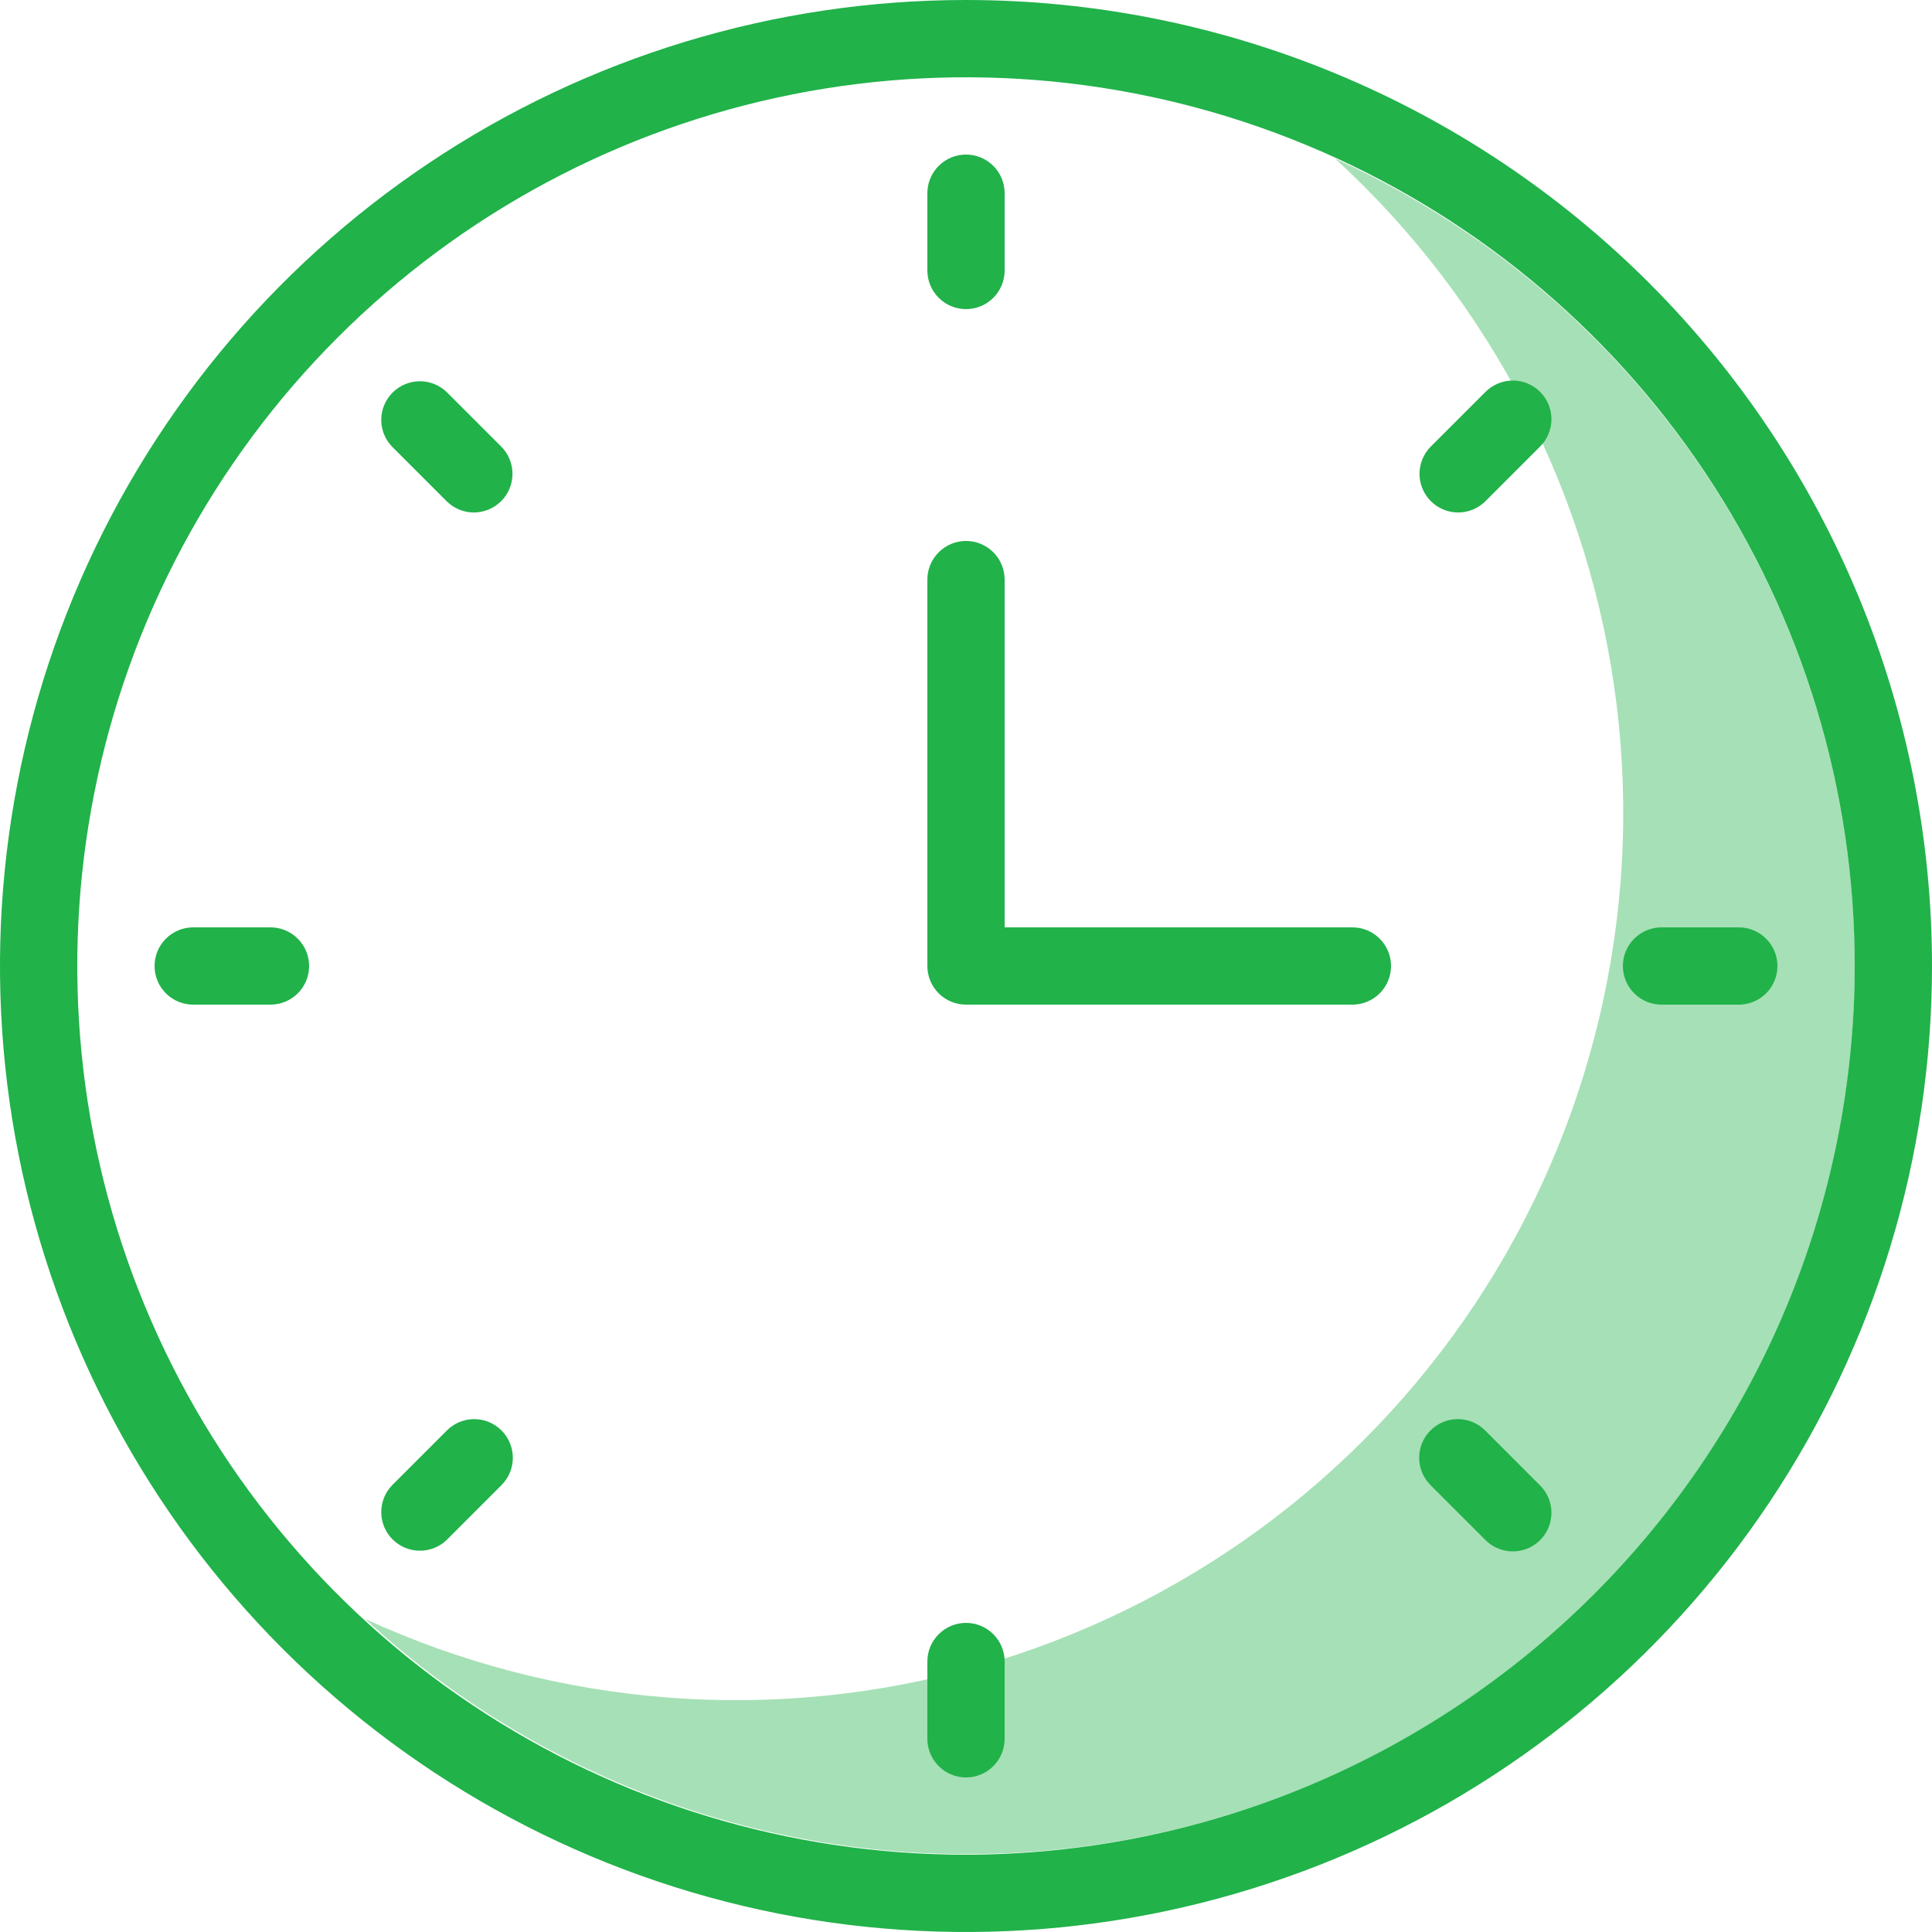 <svg width="45" height="45" viewBox="0 0 45 45" fill="none" xmlns="http://www.w3.org/2000/svg">
<g clip-path="url(#clip0_77_510)">
<path d="M31.095 3.692C34.73 7.019 37.057 11.536 37.656 16.427C38.254 21.319 37.084 26.263 34.358 30.369C31.632 34.474 27.528 37.469 22.788 38.815C18.047 40.161 12.982 39.768 8.505 37.708C10.704 39.736 13.317 41.263 16.164 42.184C19.011 43.104 22.024 43.395 24.994 43.038C27.965 42.681 30.822 41.683 33.37 40.114C35.917 38.544 38.093 36.441 39.748 33.948C41.404 31.456 42.498 28.634 42.957 25.677C43.415 22.721 43.227 19.7 42.404 16.823C41.581 13.947 40.144 11.283 38.191 9.016C36.239 6.749 33.818 4.933 31.095 3.693L31.095 3.692Z" fill="#21B24A" fill-opacity="0.4"/>
<path d="M22.5 0C18.05 0 13.7 1.32 10 3.792C6.3 6.264 3.416 9.778 1.713 13.89C0.01 18.001 -0.436 22.525 0.432 26.89C1.301 31.254 3.443 35.263 6.59 38.41C9.737 41.557 13.746 43.7 18.11 44.568C22.475 45.436 26.999 44.99 31.11 43.287C35.222 41.584 38.736 38.7 41.208 35C43.68 31.3 45 26.95 45 22.5C45 16.533 42.63 10.81 38.41 6.59C34.19 2.371 28.467 0 22.5 0V0ZM22.5 43.2C18.406 43.2 14.404 41.986 11 39.711C7.596 37.437 4.942 34.204 3.376 30.422C1.809 26.639 1.399 22.477 2.198 18.462C2.996 14.446 4.968 10.758 7.863 7.863C10.758 4.968 14.446 2.996 18.462 2.198C22.477 1.399 26.639 1.809 30.422 3.376C34.204 4.942 37.437 7.596 39.711 11C41.986 14.404 43.2 18.406 43.2 22.5C43.194 27.988 41.011 33.25 37.13 37.13C33.25 41.011 27.988 43.194 22.5 43.2V43.2Z" fill="#21B24A"/>
<path d="M22.5 7.2C22.739 7.2 22.968 7.105 23.137 6.936C23.305 6.768 23.4 6.539 23.4 6.3V4.5C23.4 4.261 23.305 4.032 23.137 3.864C22.968 3.695 22.739 3.6 22.5 3.6C22.261 3.6 22.032 3.695 21.864 3.864C21.695 4.032 21.6 4.261 21.6 4.5V6.3C21.6 6.539 21.695 6.768 21.864 6.936C22.032 7.105 22.261 7.2 22.5 7.2Z" fill="#21B24A"/>
<path d="M22.5 37.8C22.261 37.8 22.032 37.895 21.864 38.064C21.695 38.232 21.6 38.461 21.6 38.7V40.5C21.6 40.739 21.695 40.968 21.864 41.136C22.032 41.305 22.261 41.4 22.5 41.4C22.739 41.4 22.968 41.305 23.137 41.136C23.305 40.968 23.4 40.739 23.4 40.5V38.7C23.4 38.461 23.305 38.232 23.137 38.064C22.968 37.895 22.739 37.8 22.5 37.8Z" fill="#21B24A"/>
<path d="M6.3 21.6H4.5C4.261 21.6 4.032 21.695 3.864 21.864C3.695 22.032 3.6 22.261 3.6 22.5C3.6 22.739 3.695 22.968 3.864 23.137C4.032 23.305 4.261 23.4 4.5 23.4H6.3C6.539 23.4 6.768 23.305 6.936 23.137C7.105 22.968 7.2 22.739 7.2 22.5C7.2 22.261 7.105 22.032 6.936 21.864C6.768 21.695 6.539 21.6 6.3 21.6Z" fill="#21B24A"/>
<path d="M40.5 21.6H38.7C38.461 21.6 38.232 21.695 38.064 21.864C37.895 22.032 37.8 22.261 37.8 22.5C37.8 22.739 37.895 22.968 38.064 23.137C38.232 23.305 38.461 23.4 38.7 23.4H40.5C40.739 23.4 40.968 23.305 41.136 23.137C41.305 22.968 41.4 22.739 41.4 22.5C41.4 22.261 41.305 22.032 41.136 21.864C40.968 21.695 40.739 21.6 40.5 21.6Z" fill="#21B24A"/>
<path d="M10.409 9.136C10.239 8.97 10.011 8.879 9.774 8.88C9.538 8.882 9.311 8.976 9.144 9.144C8.976 9.311 8.882 9.538 8.88 9.774C8.879 10.011 8.97 10.239 9.136 10.408L10.409 11.681C10.578 11.846 10.806 11.938 11.042 11.937C11.279 11.935 11.506 11.84 11.673 11.673C11.841 11.506 11.935 11.279 11.937 11.042C11.938 10.806 11.847 10.578 11.681 10.408L10.409 9.136Z" fill="#21B24A"/>
<path d="M34.592 33.318C34.423 33.149 34.194 33.054 33.955 33.054C33.717 33.054 33.487 33.149 33.319 33.318C33.15 33.487 33.055 33.716 33.055 33.955C33.055 34.193 33.15 34.422 33.319 34.591L34.592 35.864C34.675 35.949 34.774 36.017 34.884 36.063C34.993 36.11 35.111 36.135 35.23 36.135C35.349 36.136 35.468 36.113 35.578 36.068C35.688 36.023 35.788 35.956 35.872 35.872C35.957 35.788 36.023 35.687 36.069 35.577C36.114 35.467 36.137 35.349 36.136 35.23C36.135 35.111 36.111 34.993 36.064 34.883C36.018 34.773 35.95 34.674 35.864 34.591L34.592 33.318Z" fill="#21B24A"/>
<path d="M10.409 33.318L9.136 34.591C8.97 34.761 8.879 34.988 8.88 35.225C8.882 35.462 8.976 35.688 9.144 35.856C9.311 36.023 9.538 36.118 9.774 36.119C10.011 36.121 10.239 36.029 10.409 35.864L11.681 34.591C11.85 34.422 11.945 34.193 11.945 33.955C11.945 33.716 11.85 33.487 11.681 33.318C11.512 33.149 11.284 33.054 11.045 33.054C10.806 33.054 10.577 33.149 10.409 33.318Z" fill="#21B24A"/>
<path d="M34.592 9.136L33.319 10.408C33.154 10.578 33.062 10.806 33.063 11.042C33.065 11.279 33.16 11.506 33.327 11.673C33.494 11.84 33.721 11.935 33.958 11.937C34.194 11.938 34.422 11.846 34.592 11.681L35.864 10.408C35.95 10.325 36.018 10.226 36.064 10.116C36.111 10.007 36.135 9.889 36.136 9.77C36.137 9.651 36.114 9.532 36.069 9.422C36.023 9.312 35.957 9.212 35.872 9.128C35.788 9.043 35.688 8.977 35.578 8.931C35.468 8.886 35.349 8.863 35.23 8.864C35.111 8.865 34.993 8.889 34.884 8.936C34.774 8.983 34.675 9.05 34.592 9.136Z" fill="#21B24A"/>
<path d="M31.5 21.6H23.4V13.5C23.4 13.261 23.305 13.033 23.137 12.864C22.968 12.695 22.739 12.6 22.5 12.6C22.261 12.6 22.032 12.695 21.864 12.864C21.695 13.033 21.6 13.261 21.6 13.5V22.5C21.6 22.739 21.695 22.968 21.864 23.137C22.032 23.305 22.261 23.4 22.5 23.4H31.5C31.739 23.4 31.968 23.305 32.136 23.137C32.305 22.968 32.4 22.739 32.4 22.5C32.4 22.261 32.305 22.032 32.136 21.864C31.968 21.695 31.739 21.6 31.5 21.6Z" fill="#21B24A"/>
</g>
<defs>
<clipPath id="clip0_77_510">
<rect width="45" height="45" fill="white"/>
</clipPath>
</defs>
</svg>
